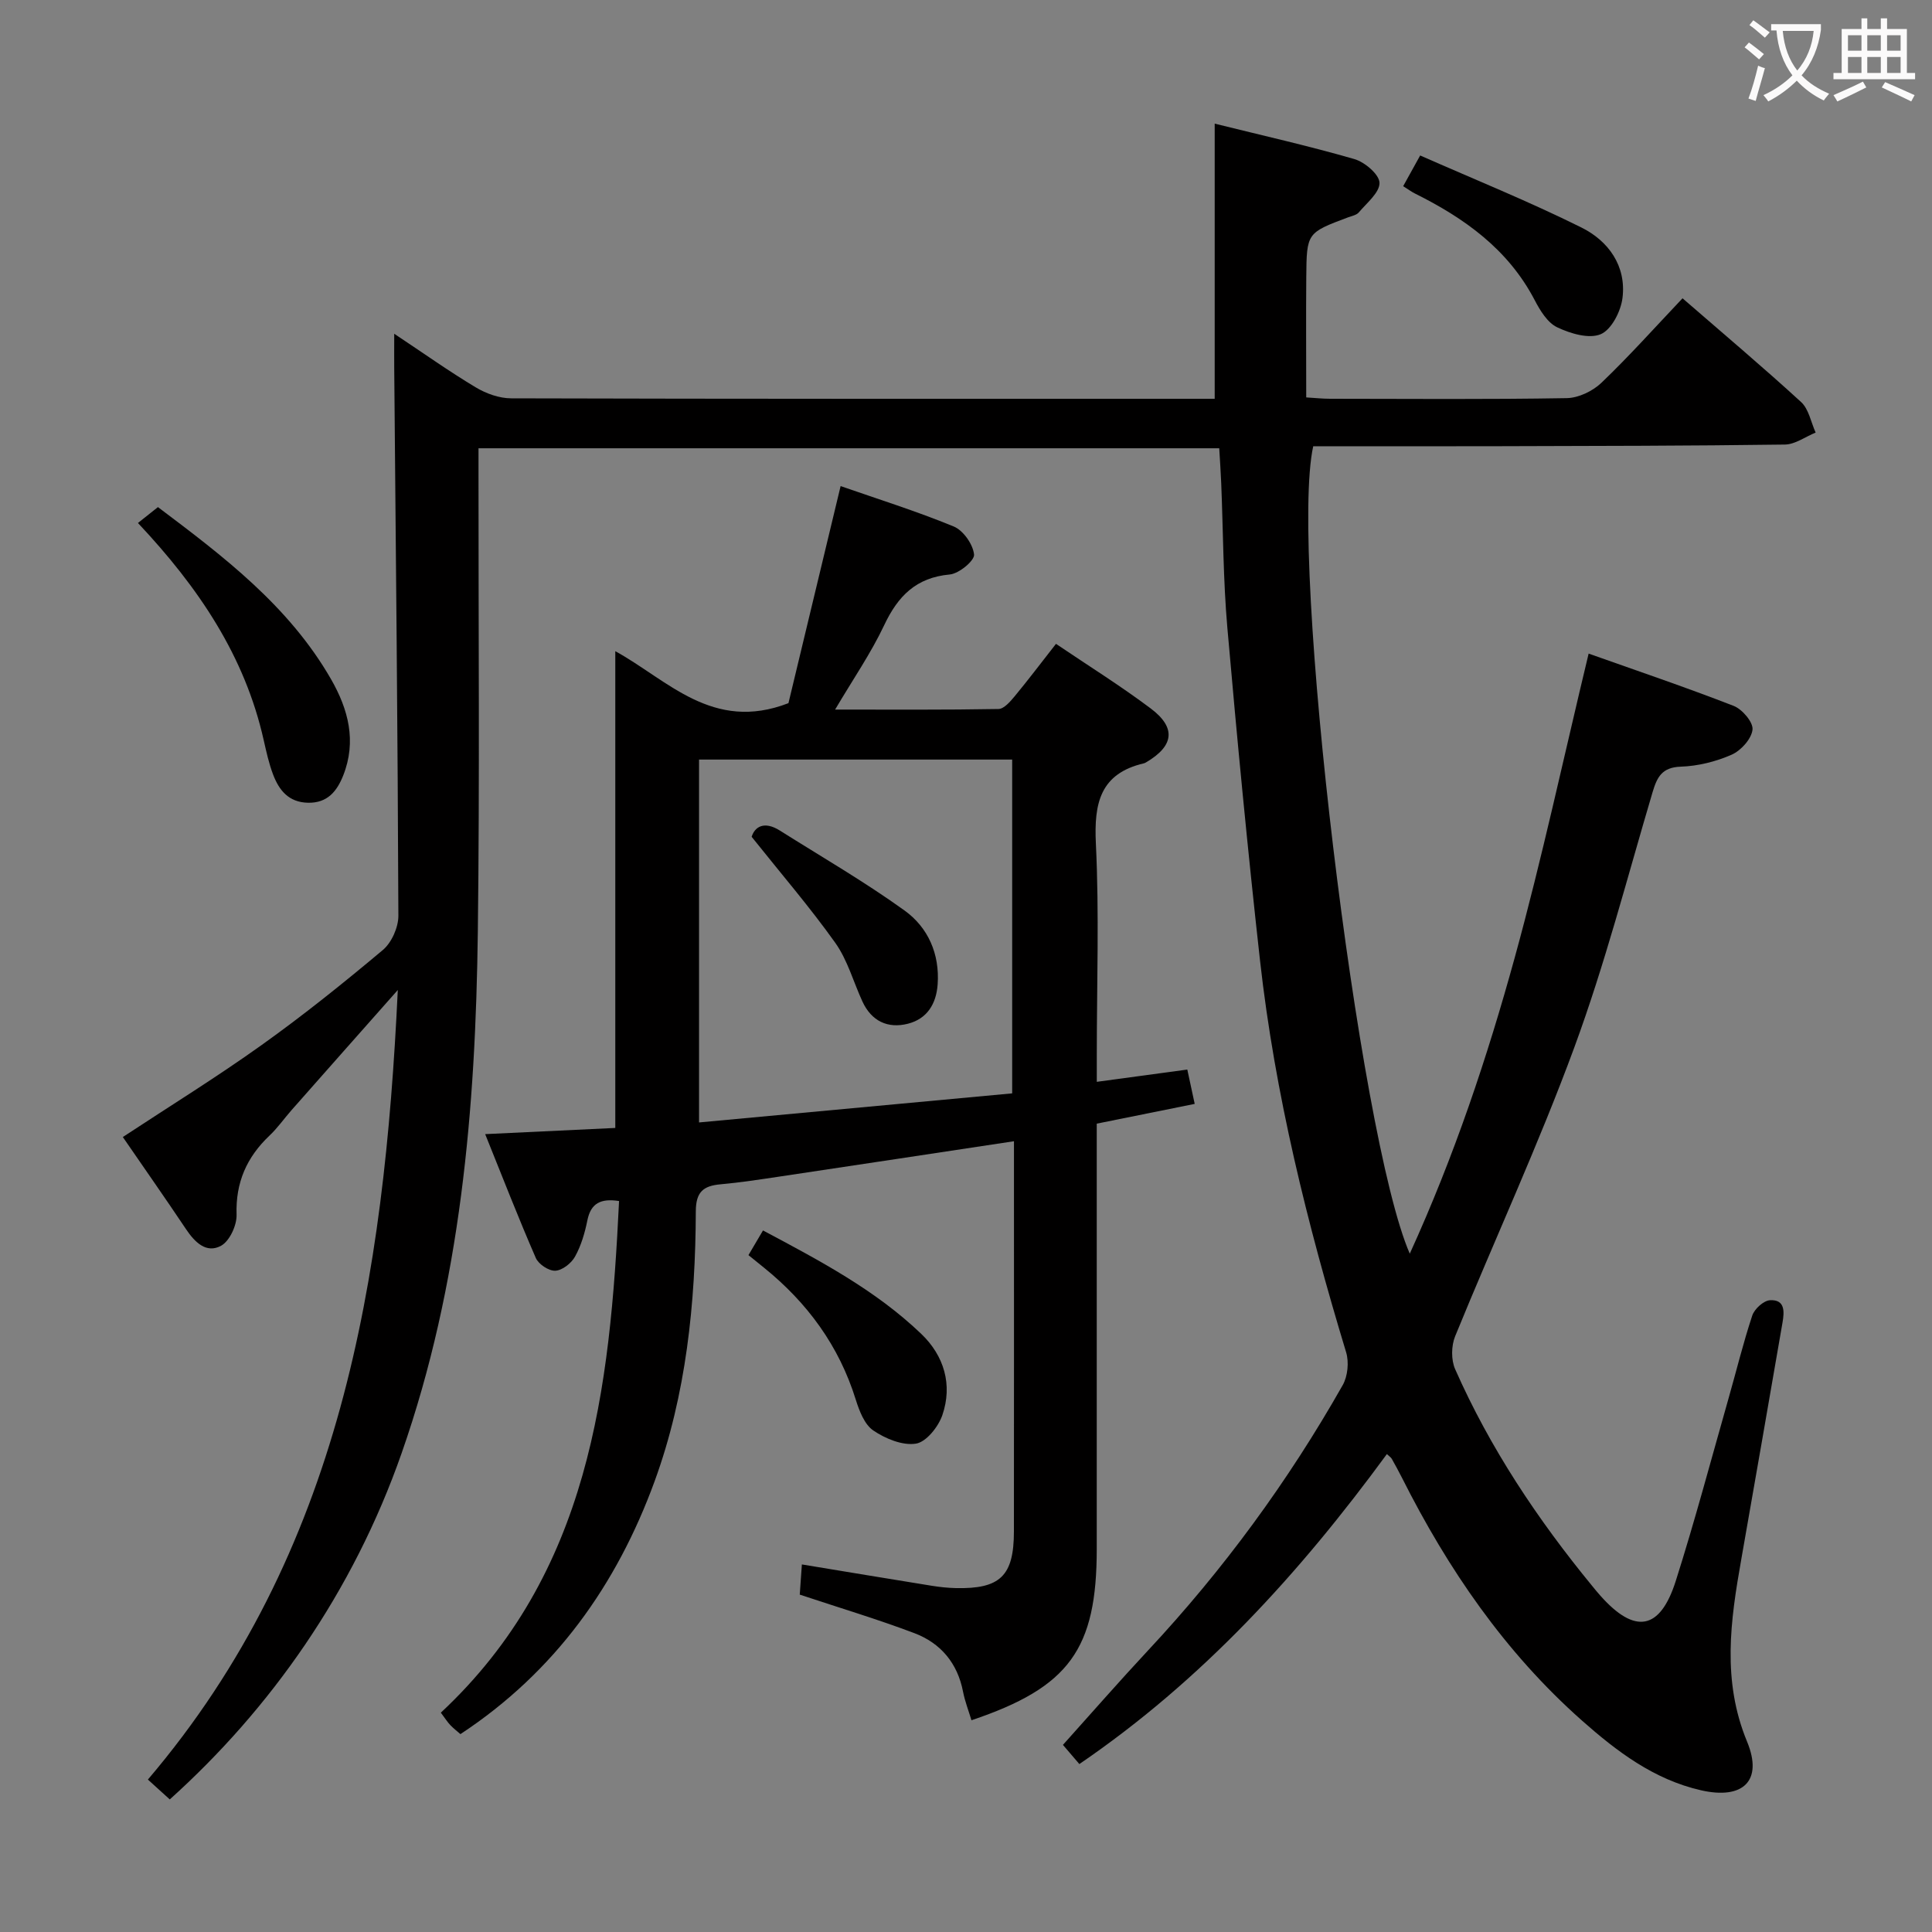 <svg enable-background="new 0 0 400 400" viewBox="0 0 400 400" xmlns="http://www.w3.org/2000/svg"><rect x="0" y="0" width="400" height="400" fill="#808080" stroke="none"/><g fill="#010000"><path d="m287.14 301.05c-18.11 24.73-38.29 46.85-63.67 64.18-1.52-1.77-2.9-3.39-3.4-3.97 6.03-6.71 11.69-13.2 17.56-19.49 15.64-16.74 29.08-35.08 40.36-54.99 1.05-1.85 1.33-4.77.71-6.81-8.05-26.56-14.73-53.43-17.82-81.05-2.56-22.95-4.76-45.94-6.77-68.95-.87-9.93-.86-19.94-1.27-29.92-.09-2.3-.26-4.6-.41-7.24-51.07 0-101.8 0-153.36 0v5.61c-.02 31.49.25 62.99-.14 94.48-.46 36.64-3.53 72.93-15.77 107.94-10.09 28.86-27.23 53.02-48.01 71.71-1.38-1.25-2.8-2.54-4.53-4.11 40.01-47.01 48.91-103.69 51.74-163.47-7.78 8.79-14.9 16.82-21.99 24.86-1.54 1.75-2.89 3.69-4.57 5.28-4.72 4.48-7.04 9.71-6.82 16.38.07 2.18-1.44 5.46-3.21 6.43-3.06 1.67-5.46-.74-7.28-3.47-4.34-6.48-8.82-12.87-13.06-19.04 9.75-6.42 19.45-12.41 28.7-19.02 8.66-6.18 16.98-12.86 25.13-19.7 1.82-1.53 3.22-4.68 3.22-7.08-.13-37.8-.53-75.61-.86-113.41-.02-1.97 0-3.94 0-7.1 6.19 4.11 11.4 7.82 16.88 11.1 2.15 1.29 4.87 2.27 7.34 2.27 46.99.13 93.98.1 140.98.1h4.67c0-19.22 0-37.8 0-56.97 9.72 2.41 19.41 4.59 28.93 7.34 2.14.62 5.14 3.17 5.19 4.9.06 2.01-2.63 4.17-4.28 6.13-.48.57-1.46.74-2.23 1.03-8.52 3.2-8.57 3.2-8.65 12.38-.07 8.14-.01 16.28-.01 24.9 1.72.1 3.33.28 4.94.28 16.33.02 32.66.15 48.99-.13 2.44-.04 5.38-1.45 7.18-3.17 5.76-5.51 11.09-11.48 16.8-17.5 8.34 7.24 16.59 14.19 24.54 21.47 1.6 1.46 2.05 4.19 3.02 6.33-2.12.86-4.24 2.45-6.37 2.48-19.66.27-39.32.29-58.98.34-12.96.04-25.91.01-38.67.01-5.03 22.64 9.38 142.91 19.99 167.17 9.21-20.21 16.04-40.62 21.74-61.34 5.66-20.57 10.13-41.47 15.29-62.9 9.81 3.48 20 6.93 30.01 10.82 1.79.69 4.09 3.39 3.92 4.92-.21 1.92-2.39 4.34-4.32 5.19-3.27 1.44-6.98 2.36-10.55 2.48-3.91.14-4.9 2.19-5.83 5.31-5.24 17.65-9.84 35.55-16.19 52.8-7.44 20.23-16.53 39.85-24.68 59.82-.81 1.98-.85 4.89 0 6.81 7.24 16.4 17.12 31.18 28.47 45 .53.64 1.05 1.29 1.61 1.91 7.12 8.01 12.34 7.17 15.59-3.03 3.97-12.49 7.33-25.17 10.92-37.77 1.64-5.74 3.05-11.56 4.93-17.22.46-1.37 2.35-3.09 3.67-3.16 3.12-.18 2.99 2.34 2.59 4.62-2.84 16.35-5.65 32.7-8.54 49.04-2.24 12.66-4.03 25.07 1.2 37.72 3.37 8.15-.86 12.06-9.53 10.08-9.75-2.22-17.43-8.04-24.69-14.47-15.93-14.12-27.71-31.33-37.22-50.22-.67-1.33-1.39-2.64-2.12-3.94-.17-.29-.48-.48-1.01-.98z"/><path d="m209.93 236.28c-16.61 2.51-32.52 4.92-48.43 7.3-4.1.61-8.21 1.25-12.34 1.62-3.56.32-5.08 1.59-5.1 5.57-.07 19.04-1.98 37.95-8.53 55.91-7.83 21.44-20.6 39.44-40.2 52.35-.67-.58-1.43-1.17-2.09-1.86-.57-.59-1.01-1.3-1.97-2.58 30.85-28.79 35.02-66.89 36.9-105.93-3.82-.59-5.85.47-6.56 4-.52 2.58-1.29 5.23-2.56 7.51-.76 1.38-2.64 2.85-4.08 2.92-1.34.07-3.48-1.35-4.04-2.65-3.57-8.19-6.81-16.53-10.48-25.63 9.51-.45 18.21-.87 26.94-1.28 0-32.82 0-65.39 0-98.71 10.82 5.93 20.14 16.85 35.85 10.76 3.33-13.85 6.99-29.09 10.8-44.94 7.57 2.64 15.63 5.16 23.41 8.36 1.98.81 4 3.69 4.22 5.81.13 1.26-3.13 3.96-5.03 4.13-6.99.64-10.73 4.47-13.58 10.5-2.74 5.81-6.44 11.17-10.16 17.47 11.72 0 22.78.08 33.83-.12 1.13-.02 2.42-1.52 3.32-2.6 2.85-3.44 5.54-7.01 8.58-10.89 6.74 4.56 13.37 8.69 19.59 13.36 5.35 4.01 4.84 7.77-.91 11.16-.14.08-.29.17-.45.21-9.09 2.12-10.38 8.26-9.97 16.64.7 14.47.19 28.99.19 43.49v5.82c6.48-.88 12.36-1.68 18.74-2.54.52 2.39.98 4.55 1.53 7.11-6.81 1.37-13.12 2.65-20.28 4.09v5.54 82.5c0 20.76-5.67 28.66-25.94 35.48-.59-1.97-1.35-3.9-1.74-5.9-1.14-5.92-4.62-10.06-10.07-12.13-7.58-2.87-15.37-5.2-23.74-7.98.11-1.52.26-3.72.44-6.25 9.29 1.53 18.1 3 26.91 4.42 1.64.26 3.31.44 4.96.48 9.19.2 12.02-2.52 12.03-11.71.03-25.5.01-51 .01-76.5 0-1.3 0-2.61 0-4.31zm-.37-9.91c0-23.69 0-46.4 0-69.11-21.79 0-43.2 0-64.83 0v75.13c21.82-2.03 43.26-4.02 64.83-6.02z"/><path d="m28.56 108.28c1.52-1.21 2.68-2.13 4.14-3.29 13.48 10.15 27.08 20.41 35.82 35.6 3.61 6.28 5.34 12.88 2.54 19.96-1.28 3.23-3.24 5.74-7.3 5.65-3.99-.09-5.97-2.57-7.21-5.82-.88-2.31-1.41-4.75-1.96-7.17-3.91-17.4-13.47-31.58-26.03-44.93z"/><path d="m154.96 259.86c1.12-1.89 1.94-3.29 3.01-5.11 11.71 6.24 23.26 12.31 32.77 21.42 4.71 4.51 6.53 10.52 4.36 16.83-.83 2.41-3.34 5.56-5.47 5.89-2.78.44-6.33-1.03-8.83-2.73-1.82-1.24-2.89-4.05-3.62-6.37-3.47-11.16-10.03-20.08-19.03-27.35-1.03-.84-2.07-1.68-3.19-2.58z"/><path d="m290.51 38.55c1.01-1.82 1.94-3.5 3.52-6.36 11.22 4.95 22.52 9.51 33.4 14.92 5.55 2.76 9.32 7.93 8.49 14.58-.34 2.76-2.28 6.56-4.5 7.5-2.43 1.03-6.31-.13-9.03-1.43-2.01-.96-3.54-3.49-4.66-5.64-5.5-10.53-14.54-16.96-24.81-22.07-.71-.36-1.37-.85-2.41-1.5z"/><path d="m155.62 173.25c.65-2.09 2.6-3.33 5.83-1.3 8.66 5.46 17.55 10.6 25.84 16.57 4.85 3.5 7.29 8.97 6.84 15.29-.29 4.06-2.2 7.13-6.15 8.14-4.16 1.06-7.54-.52-9.42-4.59-1.87-4.06-3.08-8.58-5.62-12.15-5.25-7.38-11.18-14.26-17.32-21.96z"/></g><path d="m362.1 8.8c1.1.8 2.1 1.6 3.1 2.4l-1 1.1c-1.3-1.1-2.3-2-3-2.5zm1.9 4.8c.5.2.9.4 1.4.5-.6 2.3-1.3 4.5-1.9 6.8l-1.5-.5c.8-2.1 1.4-4.3 2-6.8zm-1-9.4c1.3.9 2.4 1.8 3.4 2.5l-1 1.1c-1.4-1.2-2.4-2.1-3.2-2.6zm3.7 2.2v-1.4h10.3v1.2c-.5 3.6-1.8 6.8-4 9.4 1.5 1.6 3.4 2.8 5.7 3.8-.3.4-.7.8-1.1 1.4-2.3-1.1-4.1-2.5-5.6-4.1-1.6 1.6-3.6 3.1-5.9 4.3-.3-.5-.7-.9-1-1.3 2.4-1.1 4.4-2.5 6-4.1-1.9-2.5-3-5.6-3.3-9.3h-1.1zm8.8 0h-6.4c.3 3.3 1.3 6 3 8.2 2-2.3 3.1-5.1 3.4-8.2z" fill="#fbfafa"/><path d="m385.3 3.8h1.3v2.2h2.8v-2.2h1.3v2.2h4.1v9.1h1.7v1.3h-16.9v-1.3h1.7v-9.1h4.1v-2.2zm.4 13.1.7 1.2c-1.8.9-3.8 1.9-6 2.9-.2-.4-.5-.8-.8-1.3 2.3-1 4.3-1.9 6.1-2.8zm-3.1-6.4h2.8v-3.2h-2.8zm0 4.6h2.8v-3.3h-2.8zm4-4.6h2.8v-3.2h-2.8zm0 4.6h2.8v-3.3h-2.8zm3.7 1.9c2.1.9 4.1 1.8 6.1 2.7l-.7 1.3c-2.2-1.1-4.2-2-6.1-2.9zm3.2-9.7h-2.8v3.2h2.8zm-2.8 7.8h2.8v-3.3h-2.8z" fill="#fbfafa"/></svg>